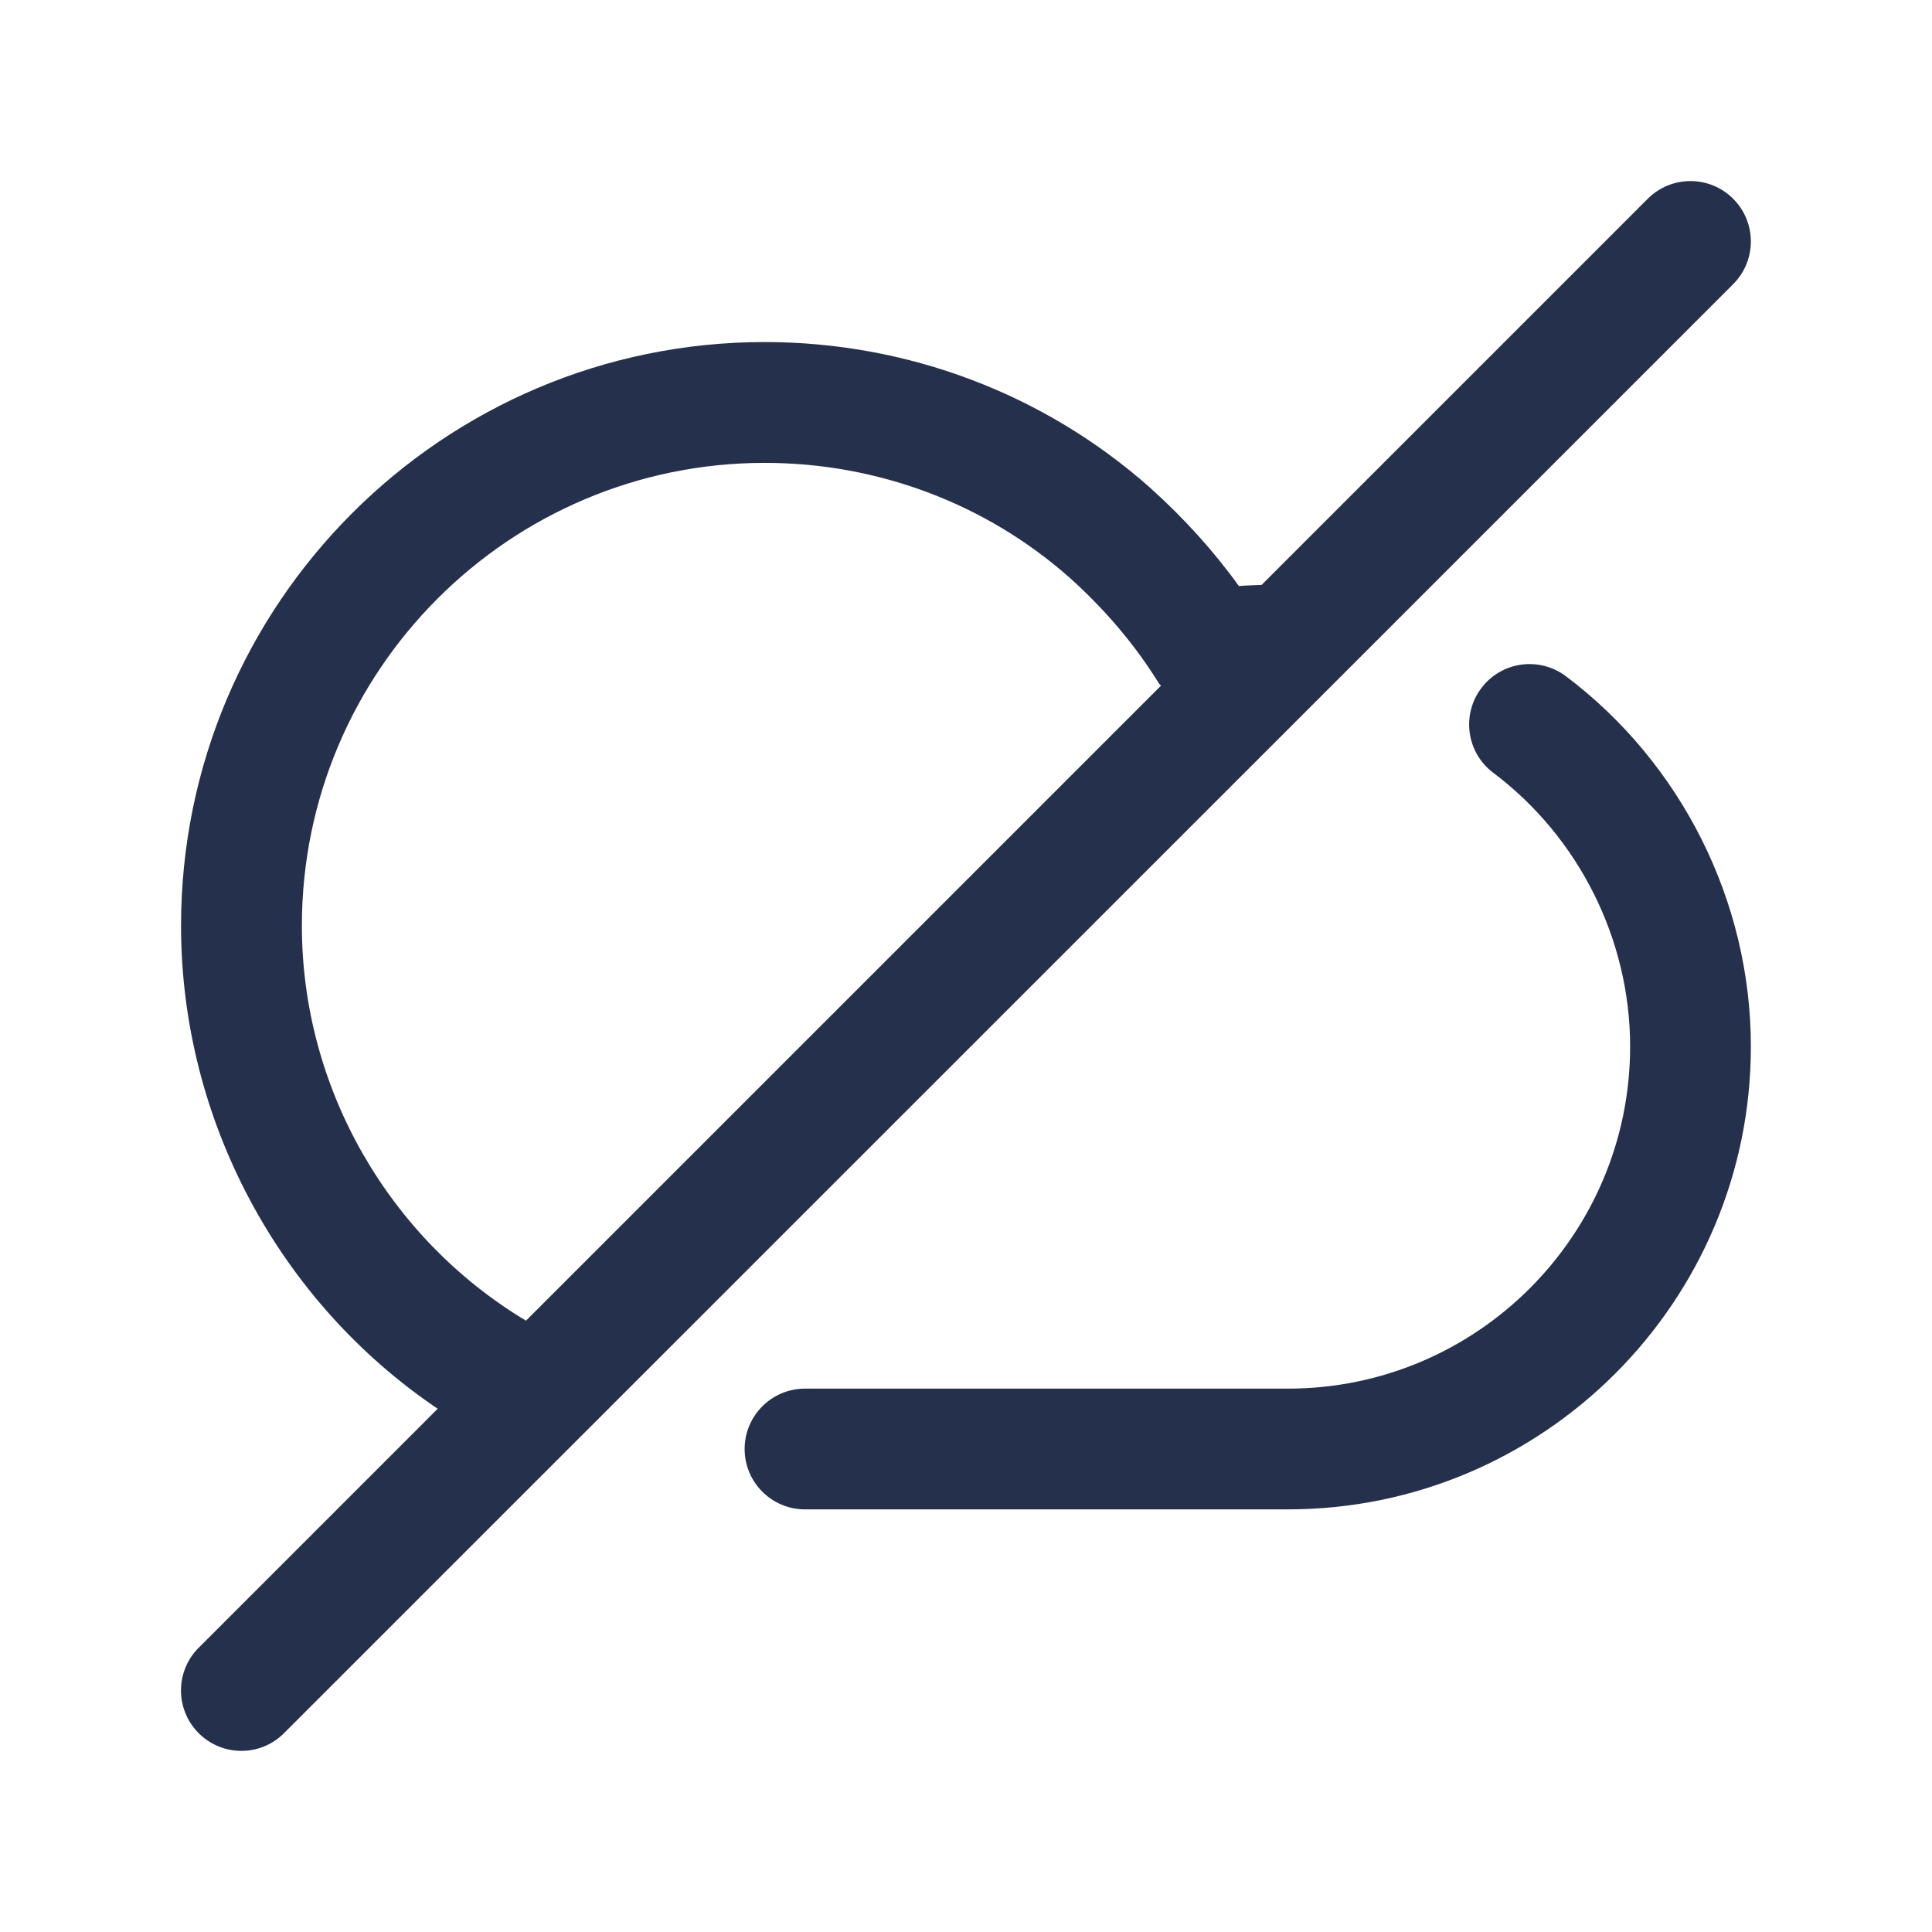 <svg width="24" height="24" viewBox="0 0 24 24" fill="none" xmlns="http://www.w3.org/2000/svg">
<path d="M16.53 8.53L21.53 3.53C21.823 3.237 21.823 2.762 21.53 2.469C21.237 2.176 20.762 2.176 20.469 2.469L15.672 7.266C15.578 7.271 15.483 7.271 15.39 7.28C15.076 6.844 14.706 6.435 14.286 6.058C12.971 4.891 11.27 4.249 9.499 4.249C5.501 4.249 2.249 7.501 2.249 11.499C2.249 13.918 3.473 16.175 5.437 17.5L2.468 20.469C2.175 20.762 2.175 21.237 2.468 21.53C2.614 21.676 2.806 21.75 2.998 21.75C3.19 21.75 3.382 21.677 3.528 21.53L16.53 8.53ZM3.75 11.5C3.75 8.329 6.329 5.75 9.5 5.75C10.904 5.75 12.251 6.258 13.289 7.178C13.729 7.573 14.101 8.012 14.393 8.484C14.401 8.497 14.413 8.505 14.422 8.518L6.534 16.406C4.832 15.385 3.75 13.519 3.75 11.5ZM21.75 13C21.75 16.171 19.171 18.75 16 18.75H10C9.586 18.75 9.25 18.414 9.25 18C9.25 17.586 9.586 17.25 10 17.25H16C18.344 17.25 20.25 15.344 20.25 13C20.25 11.672 19.614 10.4 18.549 9.599C18.218 9.35 18.152 8.88 18.401 8.549C18.649 8.219 19.117 8.15 19.452 8.4C20.891 9.483 21.75 11.203 21.75 13Z" fill="#25314C"/>
</svg>
